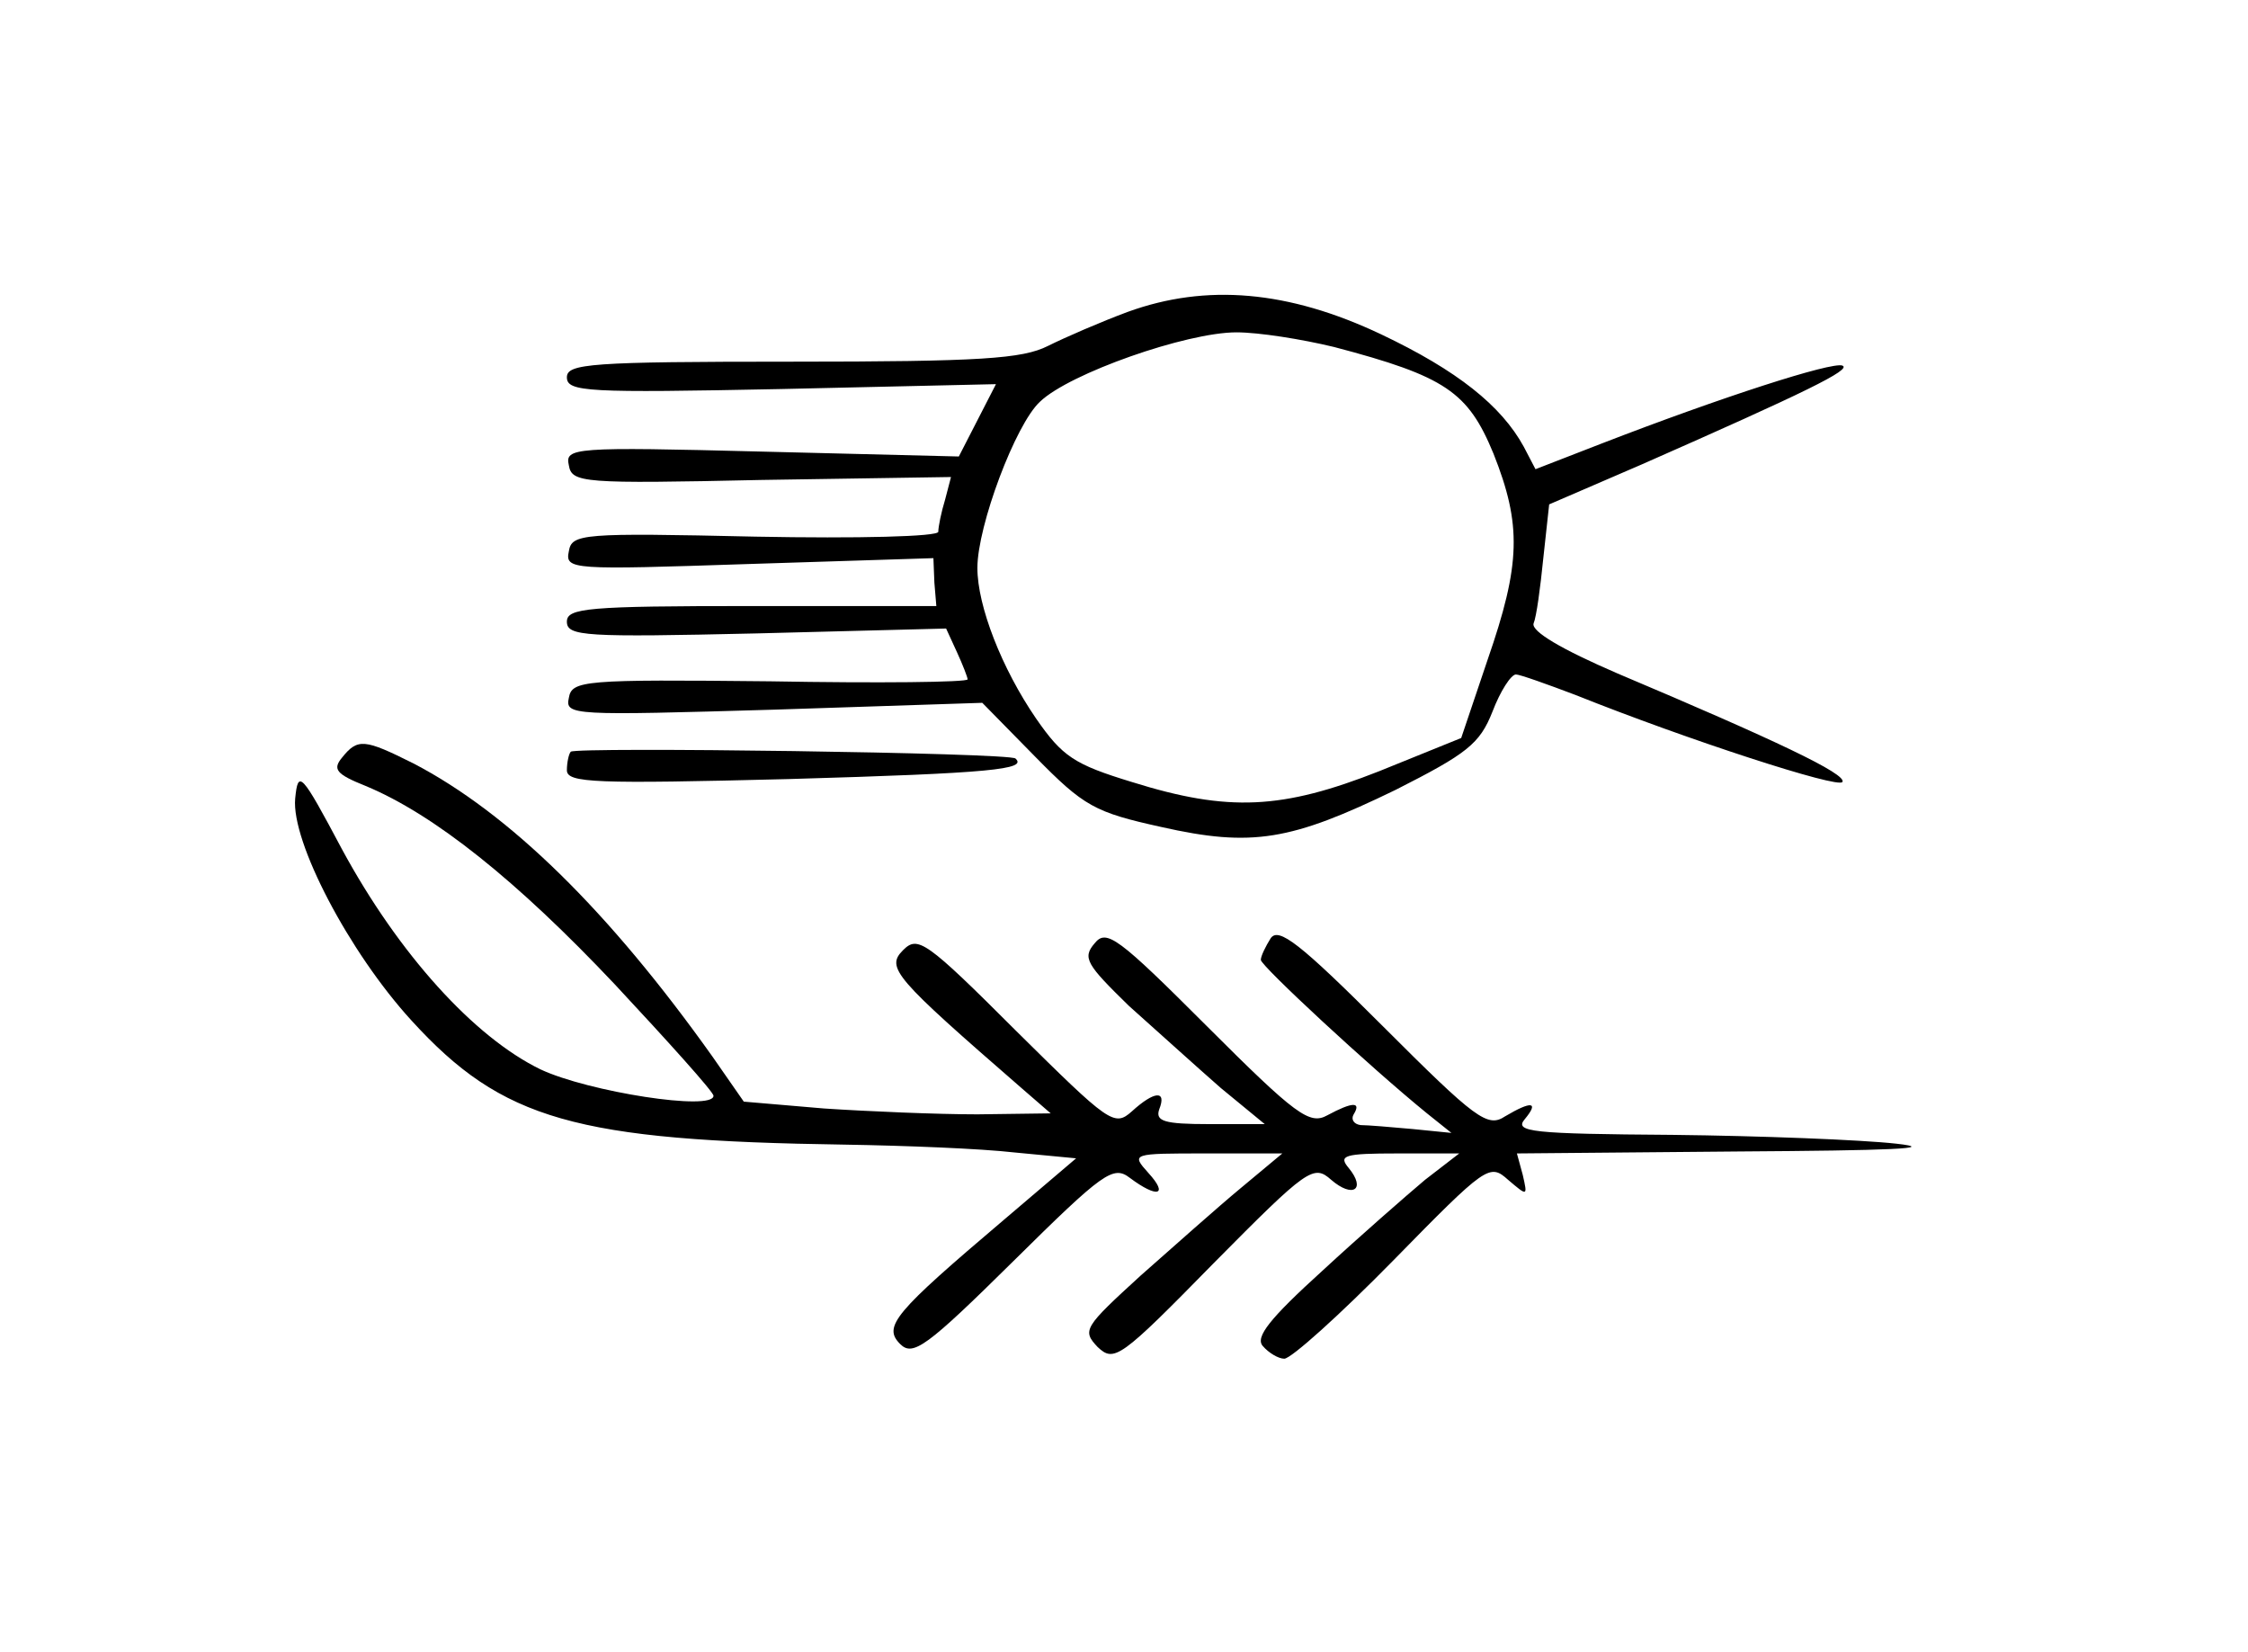 <?xml version="1.0" standalone="no"?>
<!DOCTYPE svg PUBLIC "-//W3C//DTD SVG 20010904//EN"
 "http://www.w3.org/TR/2001/REC-SVG-20010904/DTD/svg10.dtd">
<svg version="1.0" xmlns="http://www.w3.org/2000/svg"
 width="230pt" height="169pt" viewBox="0 0 230 169"
 preserveAspectRatio="xMidYMid meet">
<g transform="translate(0,169) scale(0.1,-0.1)"
fill="#000000" stroke="none">
<path d="M1154 1371 c-27 -10 -64 -26 -82 -35 -26 -13 -68 -16 -262 -16 -206
0 -230 -2 -230 -16 0 -15 21 -16 219 -12 l220 5 -19 -37 -19 -37 -201 5 c-194
5 -202 4 -198 -14 3 -18 14 -19 197 -15 l194 3 -6 -23 c-4 -13 -7 -28 -7 -33
0 -5 -82 -7 -187 -5 -178 4 -188 3 -191 -15 -4 -19 3 -19 184 -13 l189 6 1
-25 2 -24 -189 0 c-168 0 -189 -2 -189 -16 0 -15 19 -16 194 -12 l194 5 11
-24 c6 -13 11 -26 11 -28 0 -3 -91 -4 -202 -2 -191 2 -203 1 -206 -17 -4 -18
4 -18 210 -12 l213 7 54 -55 c50 -51 61 -57 129 -72 93 -21 133 -14 240 38 73
37 86 47 99 80 8 21 19 38 24 38 4 0 32 -10 61 -21 115 -46 269 -96 273 -89 5
8 -69 43 -230 111 -58 25 -88 43 -86 51 3 7 7 37 10 67 l6 55 95 41 c168 74
215 97 205 101 -11 4 -123 -32 -247 -80 l-67 -26 -12 23 c-23 42 -68 78 -146
115 -95 45 -179 52 -259 23z m211 -36 c114 -30 137 -46 163 -109 29 -73 28
-113 -6 -211 l-27 -80 -84 -34 c-99 -39 -154 -42 -253 -11 -59 18 -71 26 -98
65 -35 51 -60 115 -60 154 0 43 39 147 64 170 30 29 150 71 201 71 23 0 67 -7
100 -15z"/>
<path d="M350 915 c-10 -12 -6 -17 24 -29 70 -29 155 -97 255 -203 55 -59 101
-110 101 -114 0 -16 -128 4 -177 27 -68 33 -145 118 -203 225 -42 79 -45 82
-48 52 -4 -44 55 -157 119 -227 93 -102 168 -123 444 -127 61 -1 138 -4 173
-8 l63 -6 -74 -63 c-112 -95 -124 -109 -106 -127 13 -13 27 -3 116 85 92 91
102 98 119 85 28 -21 40 -18 19 5 -18 20 -17 20 59 20 l78 0 -42 -35 c-23 -19
-69 -60 -103 -90 -58 -53 -60 -56 -44 -73 17 -16 23 -12 119 86 96 97 102 101
120 85 22 -19 36 -10 18 12 -11 13 -5 15 50 15 l63 0 -35 -27 c-19 -16 -66
-57 -105 -93 -54 -49 -69 -68 -61 -77 6 -7 16 -13 22 -13 7 0 57 45 111 100
96 98 99 100 118 83 20 -17 20 -17 15 5 l-6 22 226 2 c156 1 207 3 162 8 -36
4 -139 8 -229 9 -144 1 -162 3 -151 16 15 18 7 19 -20 3 -18 -12 -30 -3 -125
92 -85 85 -107 102 -115 90 -5 -8 -10 -18 -10 -22 0 -6 111 -109 170 -157 l25
-20 -40 4 c-22 2 -46 4 -53 4 -7 1 -10 6 -7 11 8 13 -1 13 -27 -1 -18 -10 -32
0 -123 91 -91 91 -103 100 -115 85 -13 -15 -8 -22 35 -64 28 -25 70 -63 94
-84 l45 -37 -57 0 c-46 0 -55 3 -51 15 8 20 -5 19 -28 -2 -18 -16 -23 -12
-118 82 -93 93 -101 98 -116 83 -18 -18 -9 -28 121 -141 l30 -26 -75 -1 c-41
0 -112 3 -157 6 l-82 7 -32 46 c-106 149 -208 249 -306 300 -50 25 -57 26 -73
6z"/>
<path d="M584 921 c-2 -2 -4 -11 -4 -19 0 -13 29 -14 227 -9 209 6 244 10 232
21 -5 6 -449 12 -455 7z"/>
</g>
</svg>
